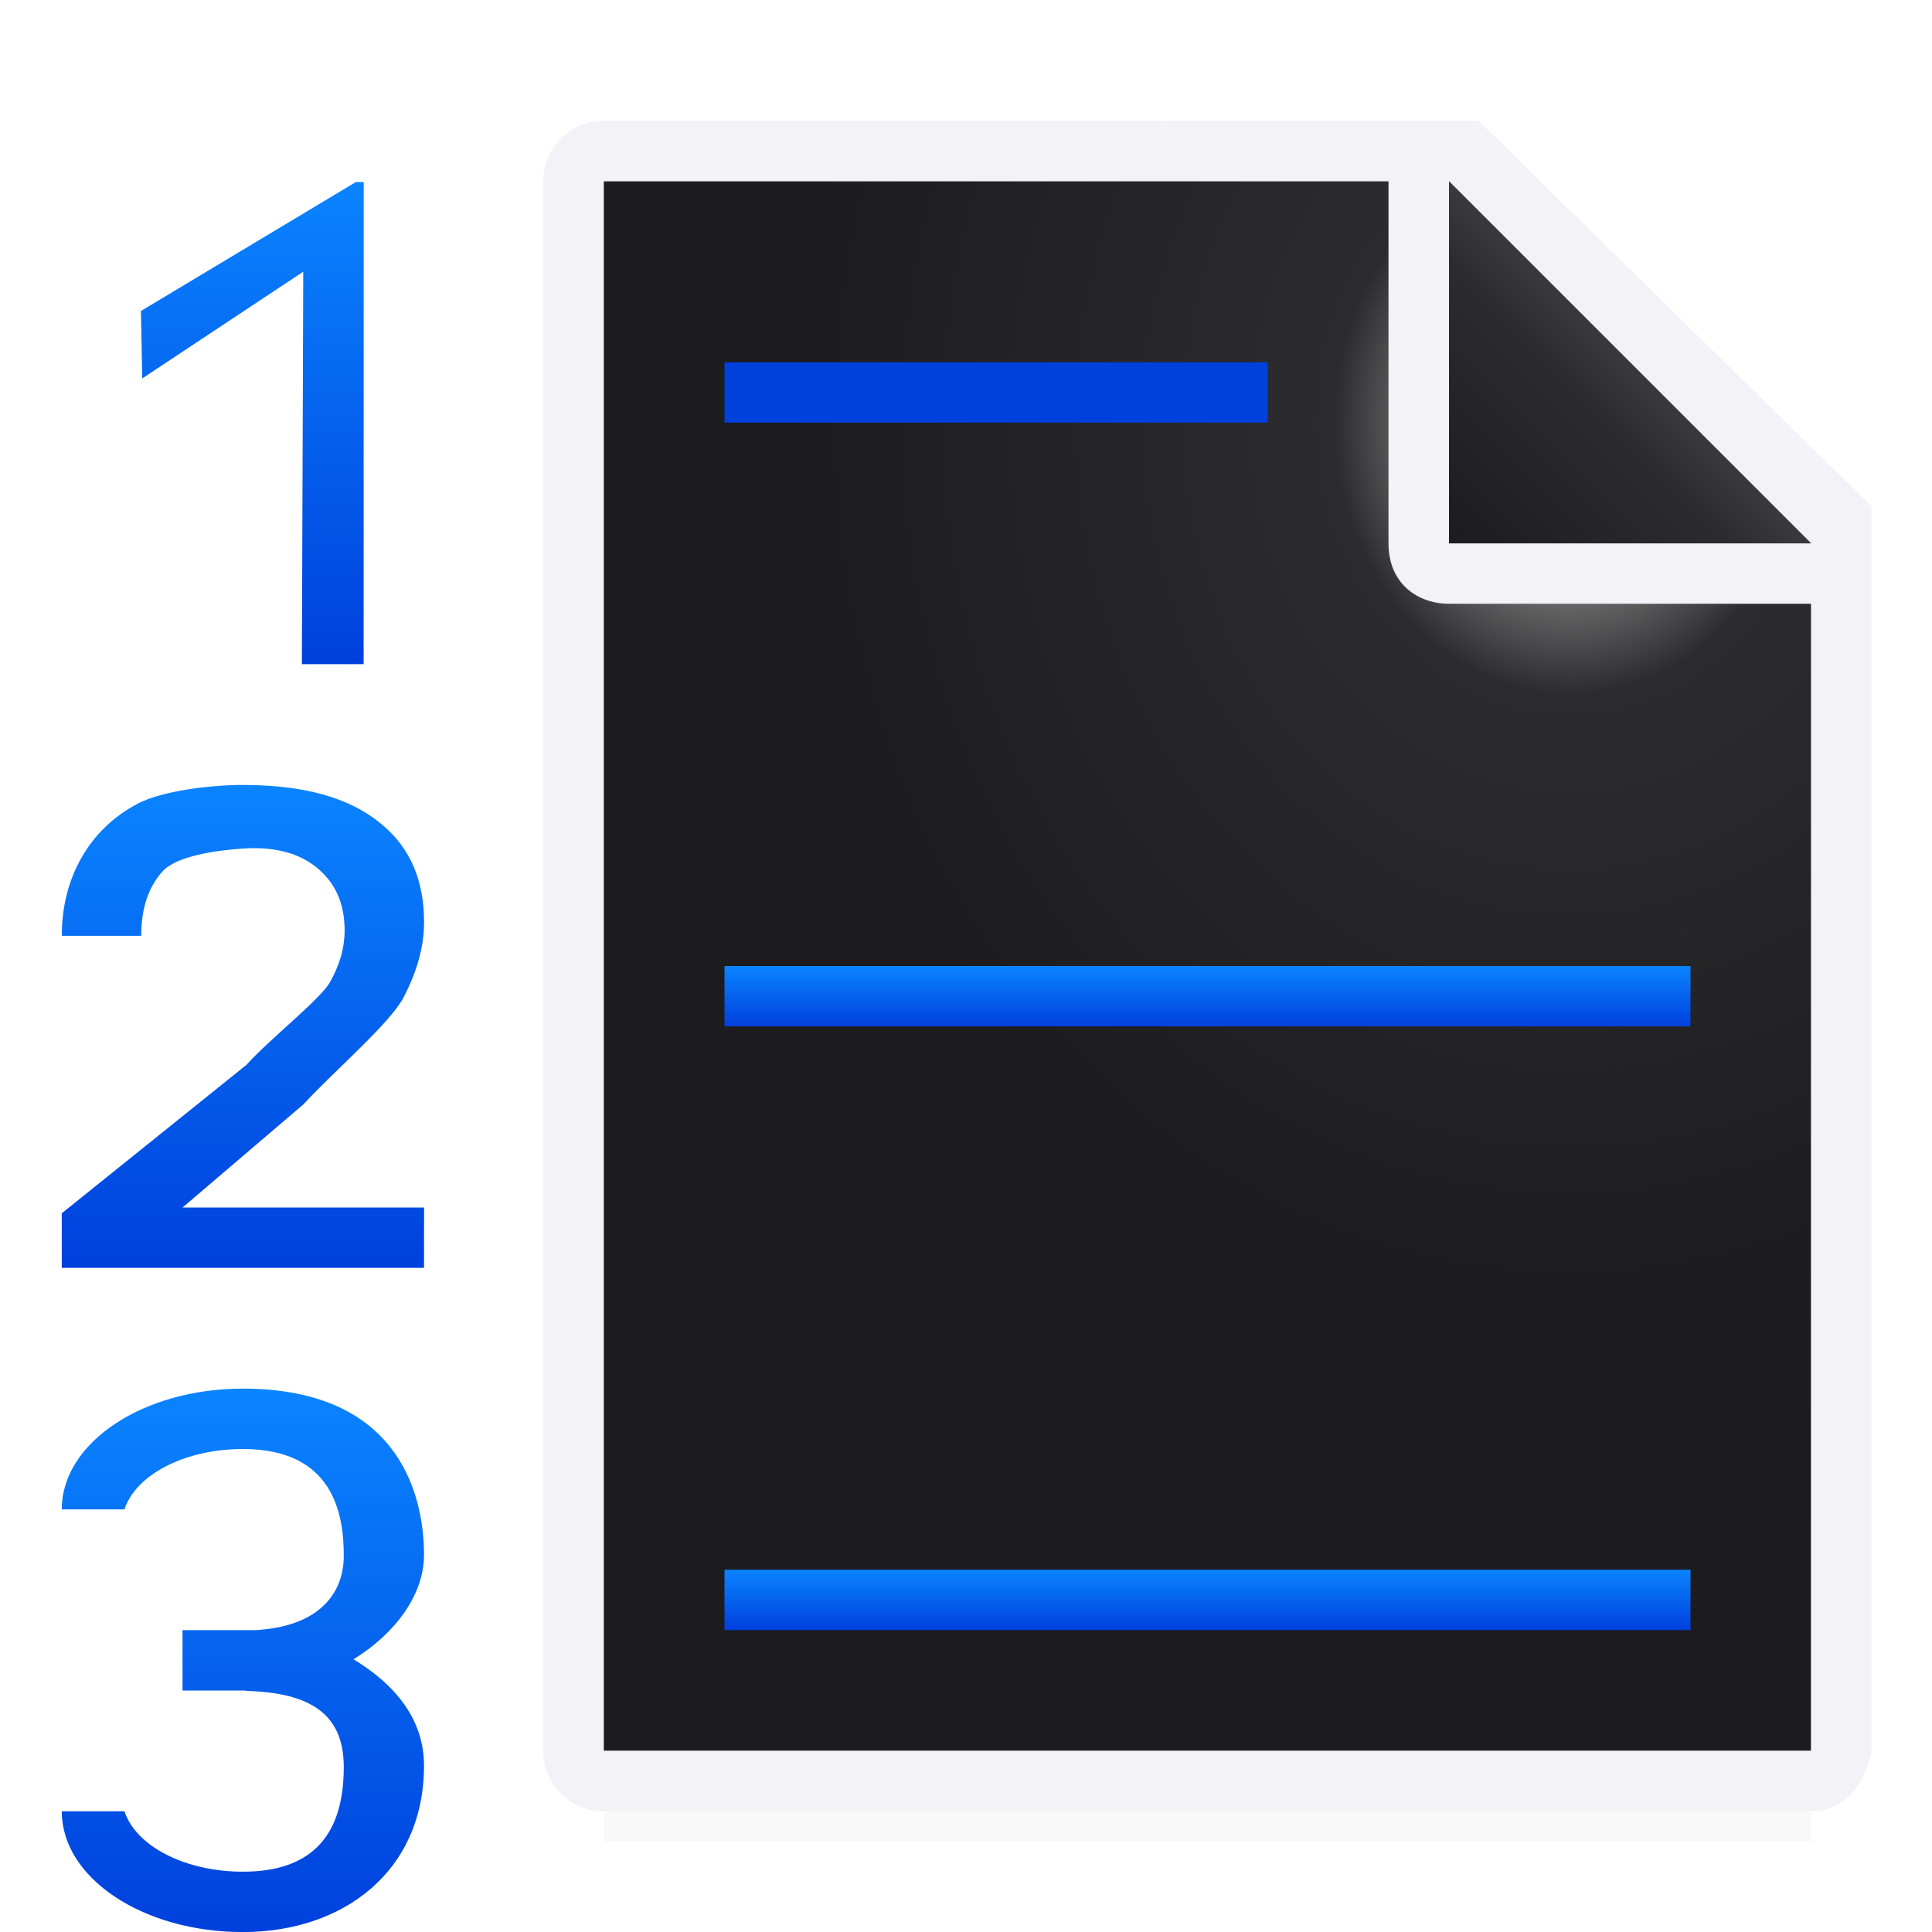 <svg viewBox="0 0 32 32" xmlns="http://www.w3.org/2000/svg" xmlns:xlink="http://www.w3.org/1999/xlink"><filter id="a" color-interpolation-filters="sRGB" height="1.095" width="1.097" x="-.049" y="-.047"><feGaussianBlur stdDeviation=".366"/></filter><radialGradient id="b" cx="22" cy="9.077" gradientTransform="matrix(1.3 0 -0 1.5 -2.6 -6.615)" gradientUnits="userSpaceOnUse" r="10"><stop offset="0" stop-color="#d7d7d7"/><stop offset=".3" stop-color="#2c2c2e"/><stop offset="1" stop-color="#1c1c1e"/></radialGradient><linearGradient id="c" gradientUnits="userSpaceOnUse" x1="24" x2="27" y1="9" y2="6"><stop offset="0" stop-color="#1c1c1e"/><stop offset=".78" stop-color="#2c2c2e"/><stop offset="1" stop-color="#3a3a3c"/></linearGradient><linearGradient id="d" gradientUnits="userSpaceOnUse" x1="16" x2="16" xlink:href="#j" y1="7" y2="6"/><linearGradient id="e" gradientTransform="matrix(1.778 0 0 1 -9.333 10)" gradientUnits="userSpaceOnUse" x1="16" x2="16" xlink:href="#j" y1="7" y2="6"/><linearGradient id="f" gradientTransform="matrix(1.778 0 0 1 -9.333 20)" gradientUnits="userSpaceOnUse" x1="16" x2="16" xlink:href="#j" y1="7" y2="6"/><linearGradient id="g" gradientTransform="translate(-1.977)" gradientUnits="userSpaceOnUse" x1="9" x2="9" xlink:href="#j" y1="21" y2="13"/><linearGradient id="h" gradientTransform="translate(-1.977)" gradientUnits="userSpaceOnUse" x1="7" x2="7" xlink:href="#j" y1="11" y2="3"/><linearGradient id="i" gradientTransform="translate(-1.977)" gradientUnits="userSpaceOnUse" x1="6" x2="6" xlink:href="#j" y1="32" y2="23"/><linearGradient id="j" gradientTransform="translate(-25.831 -3.593)" gradientUnits="userSpaceOnUse" x1="14" x2="13.797" y1="22" y2="2.136"><stop offset="0" stop-color="#0040dd"/><stop offset="1" stop-color="#0a84ff"/></linearGradient><path d="m10 27.941h20v2.559h-20z" filter="url(#a)" opacity=".15" stroke-width="1.015"/><path d="m10 3v26h19.998l.002-19-7-7z" fill="url(#b)"/><path d="m9.998 2c-.554 0-1 .446-1 1v26c0 .554.446 1 1 1h20c.554 0 .892-.457 1-1v-10.109-10.505l-6.508-6.385zm0 1h13v6c0 .673.491 1 1 1h6v19h-20z" fill="#f2f2f7"/><path d="m24 9h6l-6-6z" fill="url(#c)" fill-rule="evenodd"/><path d="m6.023 11h-1.023l.023-6.5-2.667 1.768-.022-1.117 3.559-2.135h.131z" fill="url(#h)"/><path d="m7.023 21h-6v-.904l3.058-2.458c.379-.422 1.224-1.086 1.383-1.368.162-.285.244-.57.244-.855 0-.375-.106-.678-.319-.909-.209-.231-.597-.506-1.376-.451-.425.03-1.088.119-1.322.379s-.352.615-.352 1.066h-1.315c0-.48.108-.911.325-1.293.22-.386.532-.686.936-.898.408-.213 1.209-.308 1.739-.308 1.202 0 1.894.297 2.334.683.444.382.666.913.666 1.591 0 .393-.112.806-.336 1.239-.22.429-1.159 1.231-1.664 1.779l-2 1.707h4z" fill="url(#g)"/><path d="m4.023 23c-1.657 0-3 .895-3 2h1.039c.19-.582 1.01-1 1.961-1 1.5 0 1.671 1.077 1.671 1.767 0 .653-.441 1.177-1.463 1.233h-.208-1v1h1c.057 0 .09.012.146.01 1.035.048 1.525.429 1.525 1.258 0 1.172-.567 1.733-1.671 1.733-.951 0-1.771-.418-1.961-1h-1.039c0 1.105 1.343 2 3 2s3-1 3-2.758c0-.742-.45-1.326-1.168-1.76.706-.434 1.168-1.082 1.168-1.725 0-1.105-.5-2.758-3-2.758z" fill="url(#i)"/><path d="m12 6h9v1h-9z" fill="url(#d)"/><path d="m12 16h16v1h-16z" fill="url(#e)"/><path d="m12 26h16v1h-16z" fill="url(#f)"/></svg>